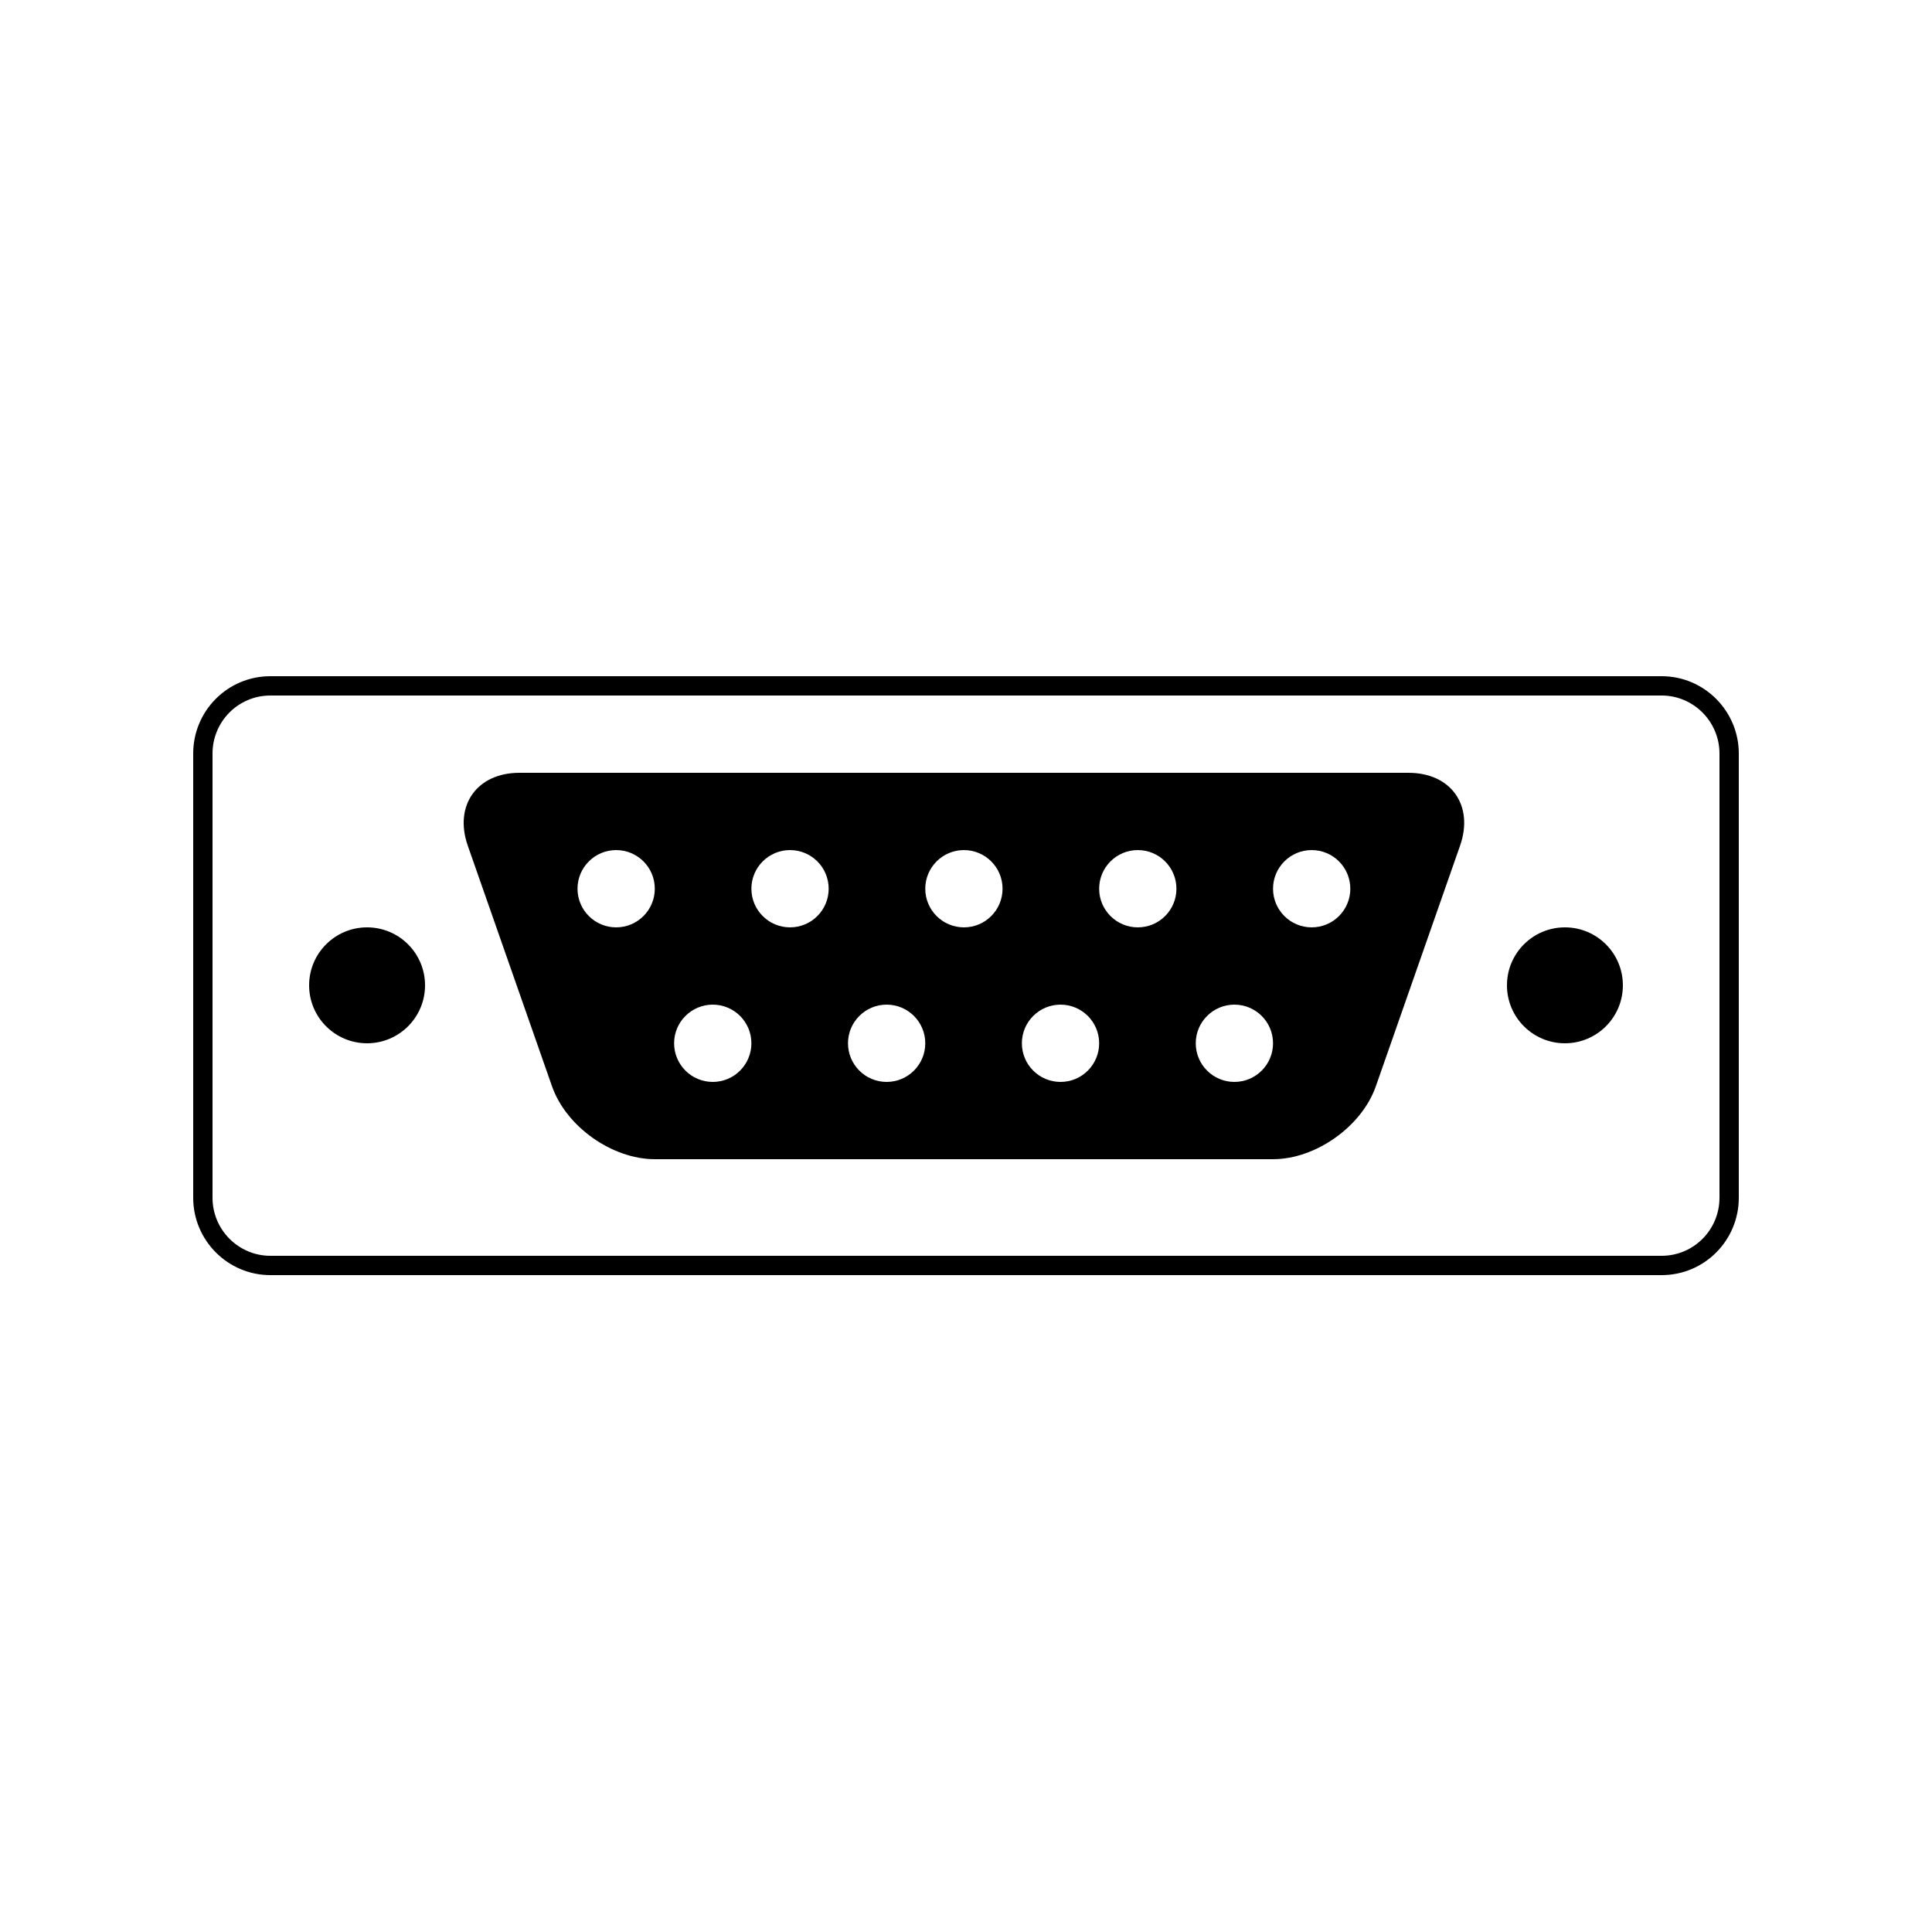 <?xml version="1.0" encoding="UTF-8" standalone="no"?>
<svg width="100px" height="100px" viewBox="0 0 100 100" version="1.1" xmlns="http://www.w3.org/2000/svg" xmlns:xlink="http://www.w3.org/1999/xlink" xmlns:sketch="http://www.bohemiancoding.com/sketch/ns">
    <!-- Generator: Sketch 3.4.2 (15857) - http://www.bohemiancoding.com/sketch -->
    <title>09-11-2015 - serial port</title>
    <desc>Created with Sketch.</desc>
    <defs></defs>
    <g id="January" stroke="none" stroke-width="1" fill="none" fill-rule="evenodd" sketch:type="MSPage">
        <g id="09-11-2015---serial-port" sketch:type="MSArtboardGroup" fill="#000000">
            <path d="M24.213,43.774 C23.484,41.689 24.689,40 26.885,40 L72.9,40 C75.105,40 76.302,41.688 75.572,43.774 L71.213,56.226 C70.484,58.311 68.096,60 65.892,60 L33.892,60 C31.683,60 29.302,58.312 28.572,56.226 L24.213,43.774 Z M31.892,48 C32.997,48 33.892,47.105 33.892,46 C33.892,44.895 32.997,44 31.892,44 C30.788,44 29.892,44.895 29.892,46 C29.892,47.105 30.788,48 31.892,48 Z M40.892,48 C41.997,48 42.892,47.105 42.892,46 C42.892,44.895 41.997,44 40.892,44 C39.788,44 38.892,44.895 38.892,46 C38.892,47.105 39.788,48 40.892,48 Z M49.892,48 C50.997,48 51.892,47.105 51.892,46 C51.892,44.895 50.997,44 49.892,44 C48.788,44 47.892,44.895 47.892,46 C47.892,47.105 48.788,48 49.892,48 Z M58.892,48 C59.997,48 60.892,47.105 60.892,46 C60.892,44.895 59.997,44 58.892,44 C57.788,44 56.892,44.895 56.892,46 C56.892,47.105 57.788,48 58.892,48 Z M67.892,48 C68.997,48 69.892,47.105 69.892,46 C69.892,44.895 68.997,44 67.892,44 C66.788,44 65.892,44.895 65.892,46 C65.892,47.105 66.788,48 67.892,48 Z M36.892,56 C37.997,56 38.892,55.105 38.892,54 C38.892,52.895 37.997,52 36.892,52 C35.788,52 34.892,52.895 34.892,54 C34.892,55.105 35.788,56 36.892,56 Z M45.892,56 C46.997,56 47.892,55.105 47.892,54 C47.892,52.895 46.997,52 45.892,52 C44.788,52 43.892,52.895 43.892,54 C43.892,55.105 44.788,56 45.892,56 Z M54.892,56 C55.997,56 56.892,55.105 56.892,54 C56.892,52.895 55.997,52 54.892,52 C53.788,52 52.892,52.895 52.892,54 C52.892,55.105 53.788,56 54.892,56 Z M63.892,56 C64.997,56 65.892,55.105 65.892,54 C65.892,52.895 64.997,52 63.892,52 C62.788,52 61.892,52.895 61.892,54 C61.892,55.105 62.788,56 63.892,56 Z" id="Rectangle-19" sketch:type="MSShapeGroup"></path>
            <path d="M11,39.005 L11,39.005 L11,61.995 C11,63.651 12.344,65 13.995,65 L86.005,65 C87.662,65 89,63.657 89,61.995 L89,39.005 C89,37.349 87.656,36 86.005,36 L13.995,36 C12.338,36 11,37.343 11,39.005 L11,39.005 Z M10,39.005 C10,36.793 11.783,35 13.995,35 L86.005,35 C88.212,35 90,36.801 90,39.005 L90,61.995 C90,64.207 88.217,66 86.005,66 L13.995,66 C11.788,66 10,64.199 10,61.995 L10,39.005 L10,39.005 Z M19,54 C20.657,54 22,52.657 22,51 C22,49.343 20.657,48 19,48 C17.343,48 16,49.343 16,51 C16,52.657 17.343,54 19,54 Z M81,54 C82.657,54 84,52.657 84,51 C84,49.343 82.657,48 81,48 C79.343,48 78,49.343 78,51 C78,52.657 79.343,54 81,54 Z" id="Shape" sketch:type="MSShapeGroup"></path>
        </g>
    </g>
</svg>